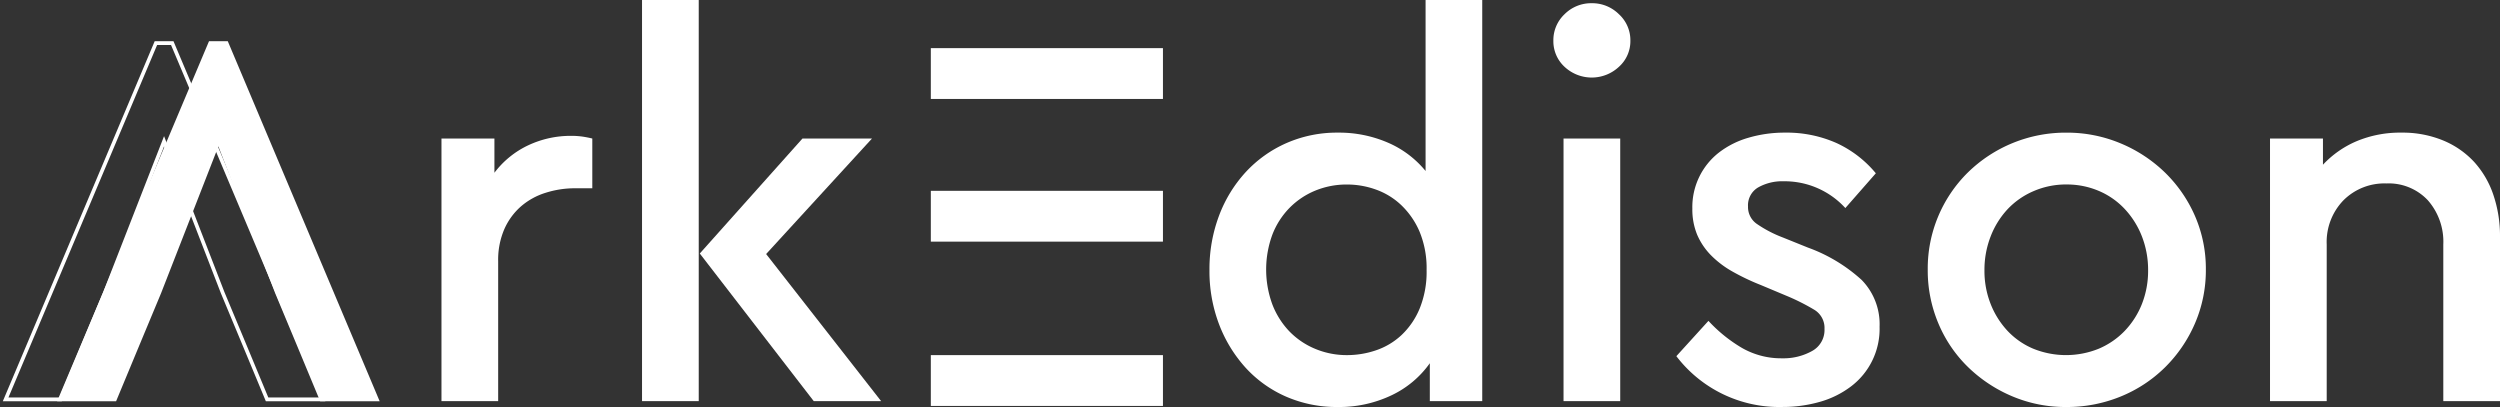 <svg id="그룹_3776" data-name="그룹 3776" xmlns="http://www.w3.org/2000/svg" xmlns:xlink="http://www.w3.org/1999/xlink" width="289.407" height="47.116" viewBox="0 0 289.407 47.116">
  <rect x="0" y="0" width="289.407" height="47.116" fill="#333333" stroke="none"/>
  <defs>
    <clipPath id="clip-path">
      <rect id="사각형_936" data-name="사각형 936" width="289.407" height="47.116" fill="#fff"/>
    </clipPath>
  </defs>
  <path id="패스_1913" data-name="패스 1913" d="M21.442,2.786,3.86,44.466h6.827l2.84-6.832,2.357-5.653,6.644-17.02,6.586,17.02,2.357,5.653,2.84,6.832H41.2L23.617,2.786Z" transform="translate(2.752 1.986)" fill="#fff"/>
  <path id="패스_1914" data-name="패스 1914" d="M18.053,3.226h1.613l17.21,40.8H30.923l-2.728-6.567-2.353-5.64L19.257,14.8l-.4-1.025-.4,1.023L11.82,31.806,9.463,37.461,6.735,44.026H.843Zm-.281-.44L.19,44.466H7.017l2.84-6.832,2.357-5.653,6.644-17.02,6.586,17.02L27.8,37.633l2.84,6.832h6.887L19.947,2.786Z" transform="translate(0.135 1.985)" fill="#fff"/>
  <g id="그룹_3105" data-name="그룹 3105" transform="translate(0 0)">
    <g id="그룹_3104" data-name="그룹 3104" clip-path="url(#clip-path)">
      <path id="패스_1915" data-name="패스 1915" d="M44.1,8.96a9.136,9.136,0,0,1,1.394.093q.587.092,1.083.216v5.759H44.594a11.158,11.158,0,0,0-3.435.527,7.982,7.982,0,0,0-2.849,1.578,7.571,7.571,0,0,0-1.92,2.631,8.907,8.907,0,0,0-.711,3.684V39.67H29.116V9.269h6.129l0,3.963a10.521,10.521,0,0,1,3.935-3.189A11.509,11.509,0,0,1,44.1,8.96" transform="translate(21.99 6.767)" fill="#fff"/>
      <path id="패스_1916" data-name="패스 1916" d="M42.343,0h6.565V46.435H42.343ZM70.02,46.435h-7.8L49.03,29.348,60.917,16.036h8.048L56.71,29.409Z" transform="translate(31.98 -0.001)" fill="#fff"/>
      <path id="패스_1917" data-name="패스 1917" d="M111.344,0V46.435h-6.068V42.049a11.4,11.4,0,0,1-4.458,3.723,14.073,14.073,0,0,1-6.191,1.345,14.676,14.676,0,0,1-6.006-1.208,13.84,13.84,0,0,1-4.674-3.344,15.874,15.874,0,0,1-3.065-5.015,17.278,17.278,0,0,1-1.115-6.284,17.524,17.524,0,0,1,1.115-6.315,15.47,15.47,0,0,1,3.1-5.046,14.185,14.185,0,0,1,4.706-3.344,14.512,14.512,0,0,1,5.943-1.206,14.213,14.213,0,0,1,5.789,1.157,11.513,11.513,0,0,1,4.365,3.284V0ZM95.71,41.11a10.334,10.334,0,0,0,3.324-.553,8.135,8.135,0,0,0,2.949-1.753,8.87,8.87,0,0,0,2.113-3.077,11.253,11.253,0,0,0,.807-4.46,11.035,11.035,0,0,0-.807-4.43,9.266,9.266,0,0,0-2.113-3.077,8.292,8.292,0,0,0-2.949-1.815,9.874,9.874,0,0,0-3.324-.584,9.543,9.543,0,0,0-3.695.707,8.956,8.956,0,0,0-2.982,2,9.1,9.1,0,0,0-1.989,3.107,11.719,11.719,0,0,0,0,8.058A9.367,9.367,0,0,0,89,38.342a8.9,8.9,0,0,0,2.98,2.031,9.458,9.458,0,0,0,3.728.737" transform="translate(60.244 -0.001)" fill="#fff"/>
      <path id="패스_1918" data-name="패스 1918" d="M106.906.212a4.384,4.384,0,0,1,3.126,1.269,4.079,4.079,0,0,1,1.332,3.065,3.98,3.98,0,0,1-1.332,3.033,4.607,4.607,0,0,1-6.284,0,4.024,4.024,0,0,1-1.3-3.033,4.125,4.125,0,0,1,1.3-3.065A4.352,4.352,0,0,1,106.906.212m3.282,46.063h-6.563v-30.4h6.563Z" transform="translate(77.374 0.16)" fill="#fff"/>
      <path id="패스_1919" data-name="패스 1919" d="M123.129,8.748A14.177,14.177,0,0,1,129.1,9.954a12.9,12.9,0,0,1,4.551,3.5l-3.53,4.025a9.517,9.517,0,0,0-7.118-3.1,5.668,5.668,0,0,0-2.973.711,2.391,2.391,0,0,0-1.176,2.2,2.375,2.375,0,0,0,.96,1.98,14.01,14.01,0,0,0,3.063,1.611l2.912,1.174a18.666,18.666,0,0,1,6.222,3.747,7.323,7.323,0,0,1,2.073,5.417,8.356,8.356,0,0,1-3.342,6.935,10.828,10.828,0,0,1-3.591,1.764,15.632,15.632,0,0,1-4.335.588,14.965,14.965,0,0,1-12.257-5.882l3.714-4.086a17.018,17.018,0,0,0,3.869,3.126,9.115,9.115,0,0,0,4.674,1.208,6.769,6.769,0,0,0,3.437-.835,2.767,2.767,0,0,0,1.455-2.57,2.448,2.448,0,0,0-1.208-2.229,24.686,24.686,0,0,0-3.063-1.548l-3.1-1.3a26.01,26.01,0,0,1-3.314-1.58,11.212,11.212,0,0,1-2.477-1.887,7.778,7.778,0,0,1-1.578-2.354,7.672,7.672,0,0,1-.558-3.033,8,8,0,0,1,3.1-6.5,10.177,10.177,0,0,1,3.407-1.7,14.73,14.73,0,0,1,4.209-.588" transform="translate(83.501 6.606)" fill="#fff"/>
      <path id="패스_1920" data-name="패스 1920" d="M143.173,8.749a16.035,16.035,0,0,1,6.286,1.237,16.436,16.436,0,0,1,5.139,3.375,15.856,15.856,0,0,1,3.467,5.013,15.285,15.285,0,0,1,1.269,6.222,15.5,15.5,0,0,1-1.269,6.254,16.093,16.093,0,0,1-3.467,5.076,15.762,15.762,0,0,1-5.139,3.375,16.4,16.4,0,0,1-6.286,1.208,15.811,15.811,0,0,1-6.252-1.239,16.542,16.542,0,0,1-5.108-3.374,15.275,15.275,0,0,1-3.435-5.046,15.782,15.782,0,0,1-1.239-6.254,15.614,15.614,0,0,1,4.643-11.235,16.183,16.183,0,0,1,11.392-4.613m.032,6a9.427,9.427,0,0,0-3.819.772,8.983,8.983,0,0,0-3.014,2.1,9.781,9.781,0,0,0-1.955,3.149,10.635,10.635,0,0,0-.714,3.918,10.4,10.4,0,0,0,.714,3.888,9.844,9.844,0,0,0,1.955,3.117,8.726,8.726,0,0,0,2.984,2.069,10.082,10.082,0,0,0,7.577,0,9.066,9.066,0,0,0,3.012-2.069,9.6,9.6,0,0,0,1.989-3.117,10.433,10.433,0,0,0,.714-3.888,10.671,10.671,0,0,0-.714-3.918,9.877,9.877,0,0,0-1.989-3.179,8.82,8.82,0,0,0-3.012-2.1,9.424,9.424,0,0,0-3.728-.741" transform="translate(96.022 6.607)" fill="#fff"/>
      <path id="패스_1921" data-name="패스 1921" d="M164.941,8.748a12.3,12.3,0,0,1,4.8.9,10.192,10.192,0,0,1,3.591,2.477,10.732,10.732,0,0,1,2.231,3.809,14.813,14.813,0,0,1,.774,4.89V39.828h-6.563V21.688a7.265,7.265,0,0,0-1.789-5.108,6.2,6.2,0,0,0-4.806-1.95,6.7,6.7,0,0,0-4.962,1.95,6.929,6.929,0,0,0-1.941,5.108V39.828h-6.563V9.429h6.129l0,3.033a11.465,11.465,0,0,1,3.9-2.724,13,13,0,0,1,5.2-.99" transform="translate(113.07 6.606)" fill="#fff"/>
      <rect id="사각형_933" data-name="사각형 933" width="26.871" height="5.882" transform="translate(107.755 5.573)" fill="#fff"/>
      <rect id="사각형_934" data-name="사각형 934" width="26.871" height="5.882" transform="translate(107.755 22.09)" fill="#fff"/>
      <rect id="사각형_935" data-name="사각형 935" width="26.871" height="5.882" transform="translate(107.755 41.11)" fill="#fff"/>
    </g>
  </g>
</svg>
